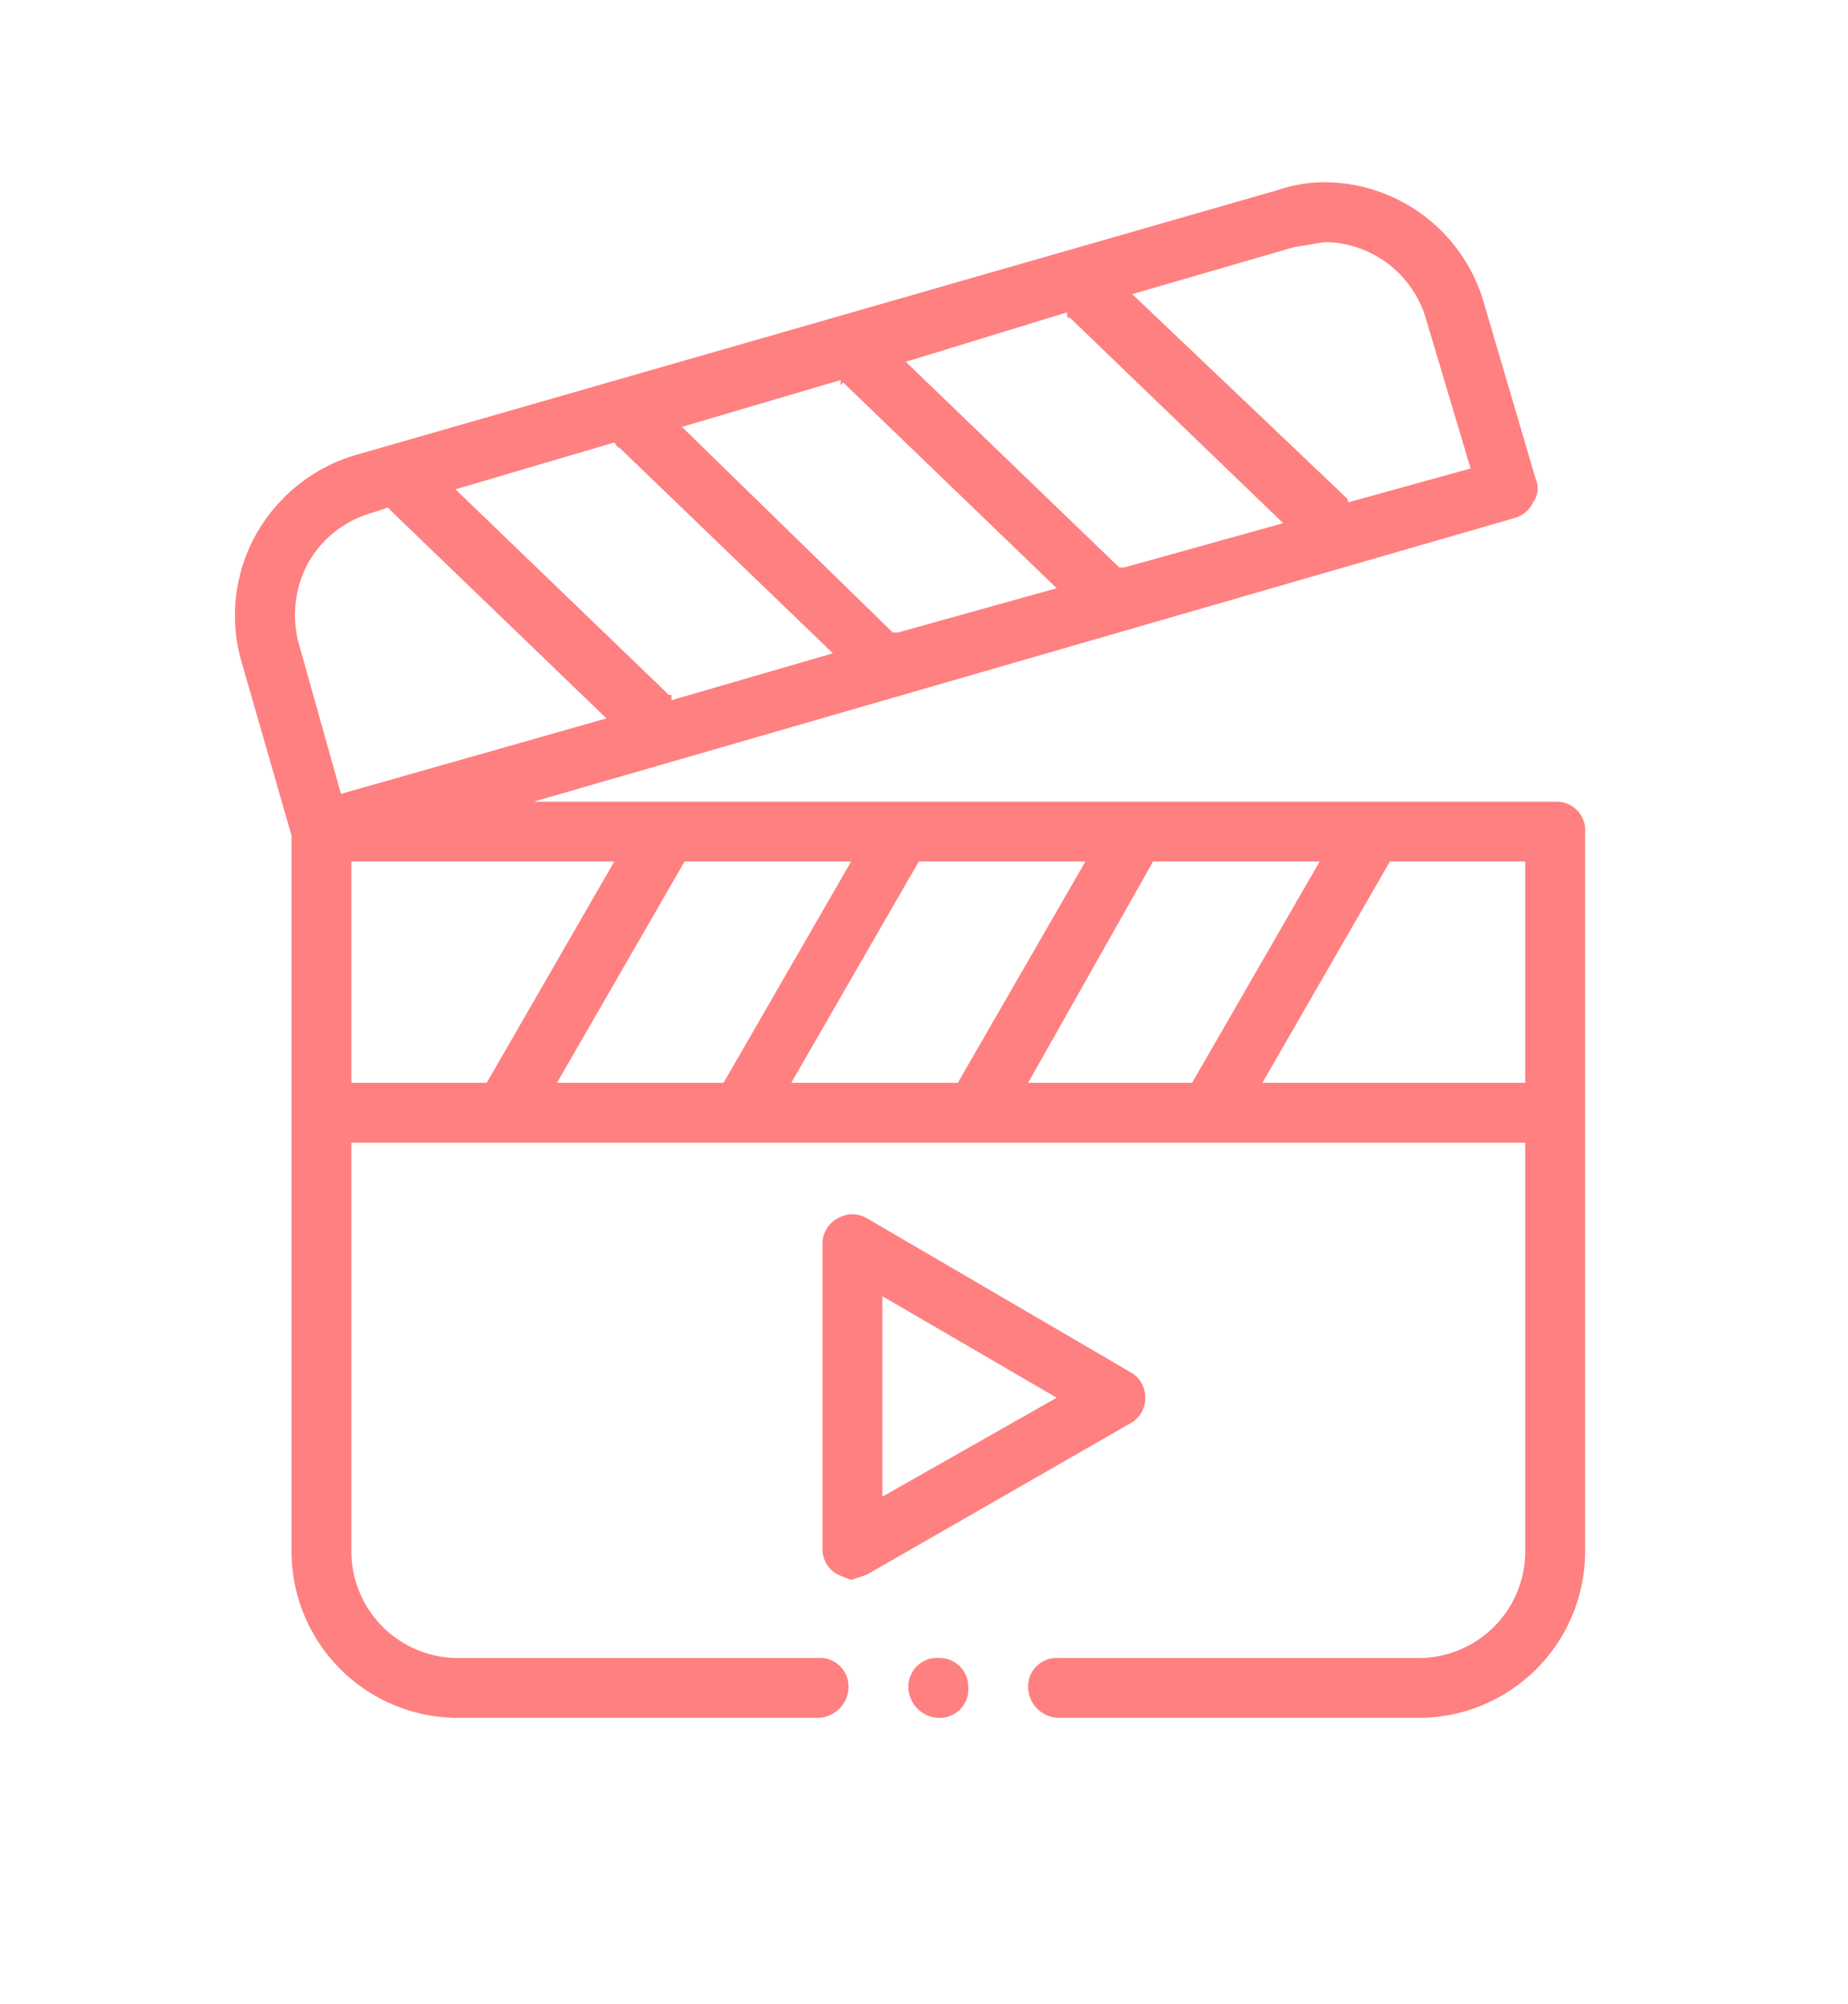 <svg xmlns="http://www.w3.org/2000/svg" viewBox="0 0 71 77"><defs><style>.a{fill:#ff8080;fill-rule:evenodd;}</style></defs><title>200415_OSH Portal_UI_WIP_icons</title><path class="a" d="M59.8,30.8H20.5L58.2,19.9a1.1,1.1,0,0,0,.7-.6.9.9,0,0,0,.1-.9l-2-6.8A6.4,6.4,0,0,0,50.9,7a5.7,5.7,0,0,0-1.8.3L13.6,17.5a6.5,6.5,0,0,0-3.8,3.1,6.4,6.4,0,0,0-.5,4.9l1.9,6.6V59.6A6.4,6.4,0,0,0,17.6,66H31.4a1.2,1.2,0,0,0,1.2-1.2,1.1,1.1,0,0,0-1.2-1.1H17.6a4.1,4.1,0,0,1-4.1-4.1V43.9H58.6V59.6a4.1,4.1,0,0,1-4.1,4.1H40.7a1.1,1.1,0,0,0-1.2,1.1A1.2,1.2,0,0,0,40.7,66H54.5a6.4,6.4,0,0,0,6.4-6.4V32a1.1,1.1,0,0,0-1.1-1.2ZM39.5,41.6l4.8-8.5h6.4l-4.9,8.5Zm-9.1,0,4.9-8.5h6.4l-4.9,8.5Zm-9,0,4.9-8.5h6.4l-4.9,8.5Zm4.3-14.9-8.2-7.9L23.6,17c.1.1.1.2.2.2L32,25.1l-6.2,1.8v-.2ZM41.1,12.2l8.2,7.9-6.1,1.7H43l-8.2-7.9L41,12v.2Zm-8.7,2.5,8.2,7.9-6.1,1.7h-.2l-8.1-7.9,6.1-1.8v.2ZM49.7,9.5l1.2-.2a4.1,4.1,0,0,1,3.9,3L56.5,18l-4.7,1.3a.3.3,0,0,0-.1-.2l-8.2-7.8ZM11.8,21.7a4.1,4.1,0,0,1,2.5-2l.6-.2.2.2,8.2,7.9L13.1,30.5l-1.6-5.7a4.2,4.2,0,0,1,.3-3.1Zm1.7,11.4H23.6l-4.9,8.5H13.5Zm35,8.5,4.9-8.5h5.2v8.5Zm0,0"/><path class="a" d="M44,53.7a1.1,1.1,0,0,0-.6-1L33.3,46.8a1.1,1.1,0,0,0-1.1,0,1.1,1.1,0,0,0-.6,1V59.5a1.1,1.1,0,0,0,.6,1l.5.2.6-.2,10.1-5.8a1.1,1.1,0,0,0,.6-1ZM33.9,57.5V49.8l6.7,3.9Zm0,0"/><path class="a" d="M36.1,63.7a1.1,1.1,0,0,0-1.2,1.1A1.2,1.2,0,0,0,36.1,66a1.1,1.1,0,0,0,1.1-1.2,1.1,1.1,0,0,0-1.1-1.1Zm0,0"/></svg>